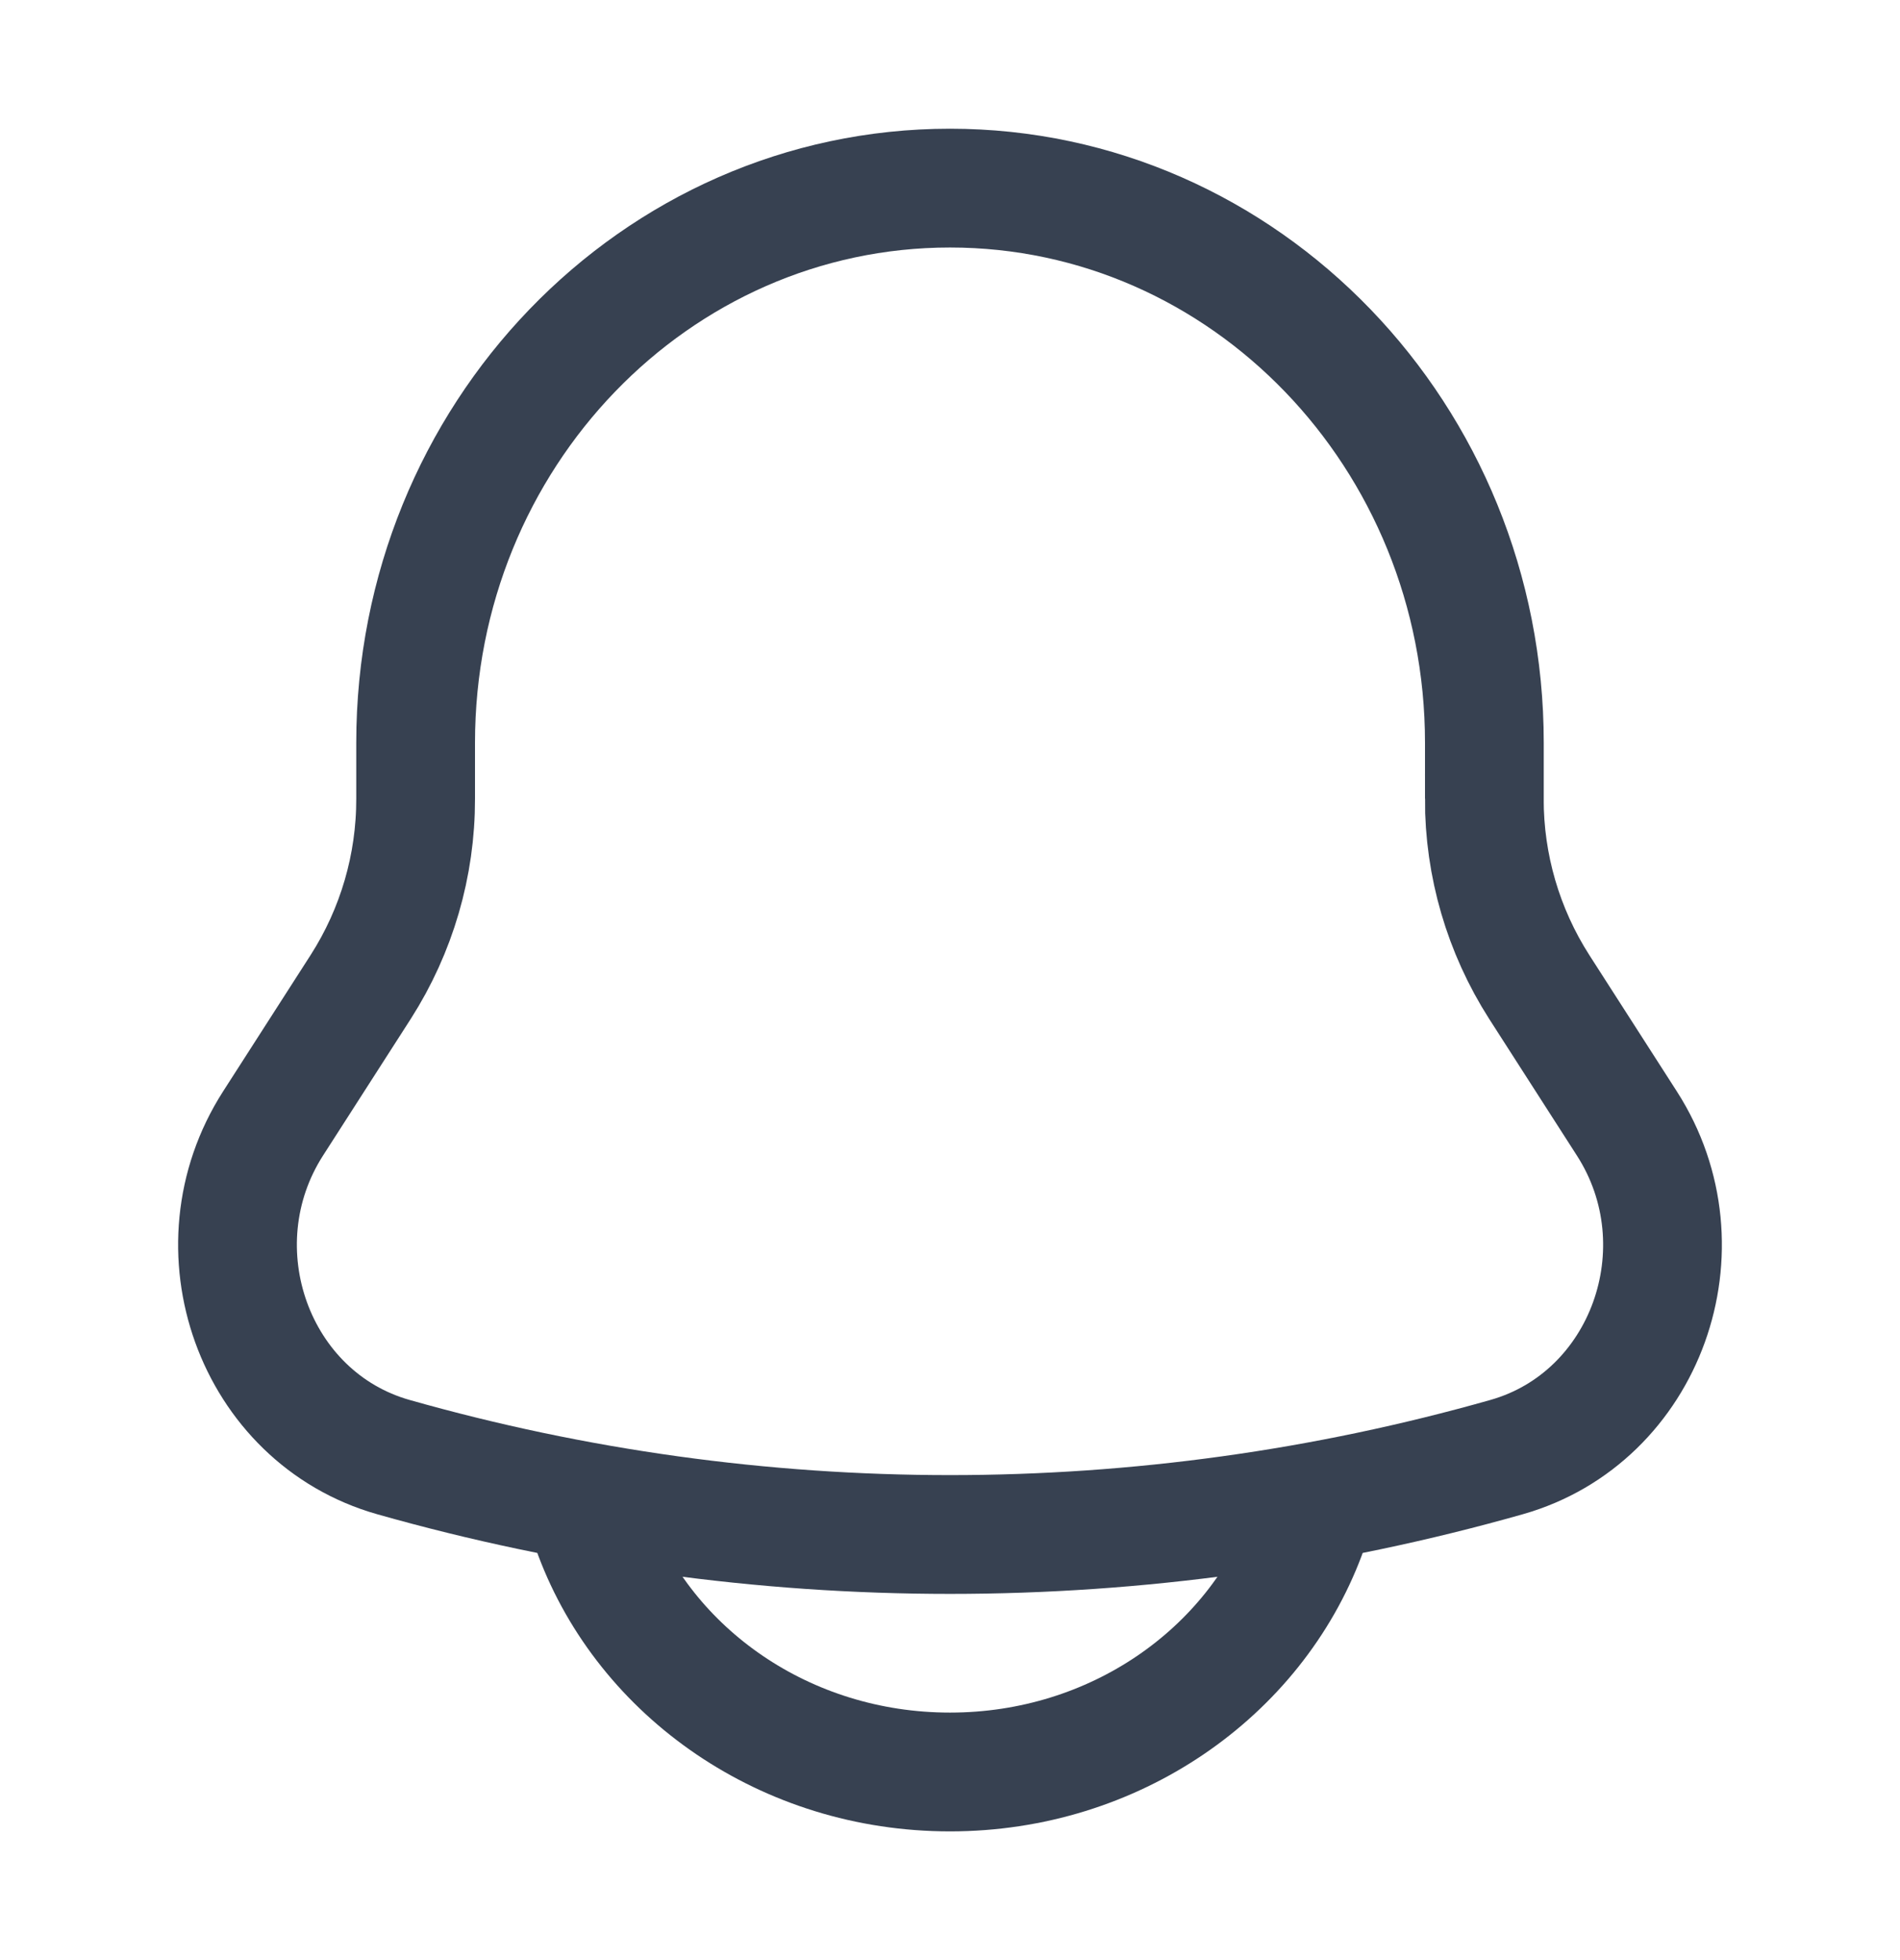 <svg width="32" height="33" viewBox="0 0 32 33" fill="none" xmlns="http://www.w3.org/2000/svg">
<path d="M25 13.447V12.507C25 7.348 20.968 3.167 16 3.167C11.032 3.167 7 7.348 7 12.507V13.447C7.002 14.569 6.681 15.668 6.077 16.613L4.6 18.913C3.252 21.013 4.281 23.868 6.627 24.532C12.755 26.269 19.245 26.269 25.373 24.532C27.719 23.868 28.748 21.013 27.4 18.915L25.923 16.615C25.318 15.669 24.997 14.57 24.999 13.448L25 13.447Z" stroke="#374151" stroke-width="2"/>
<path d="M10 25.833C10.873 28.164 13.229 29.833 16 29.833C18.771 29.833 21.127 28.164 22 25.833" stroke="#374151" stroke-width="2" stroke-linecap="round"/>
</svg>
